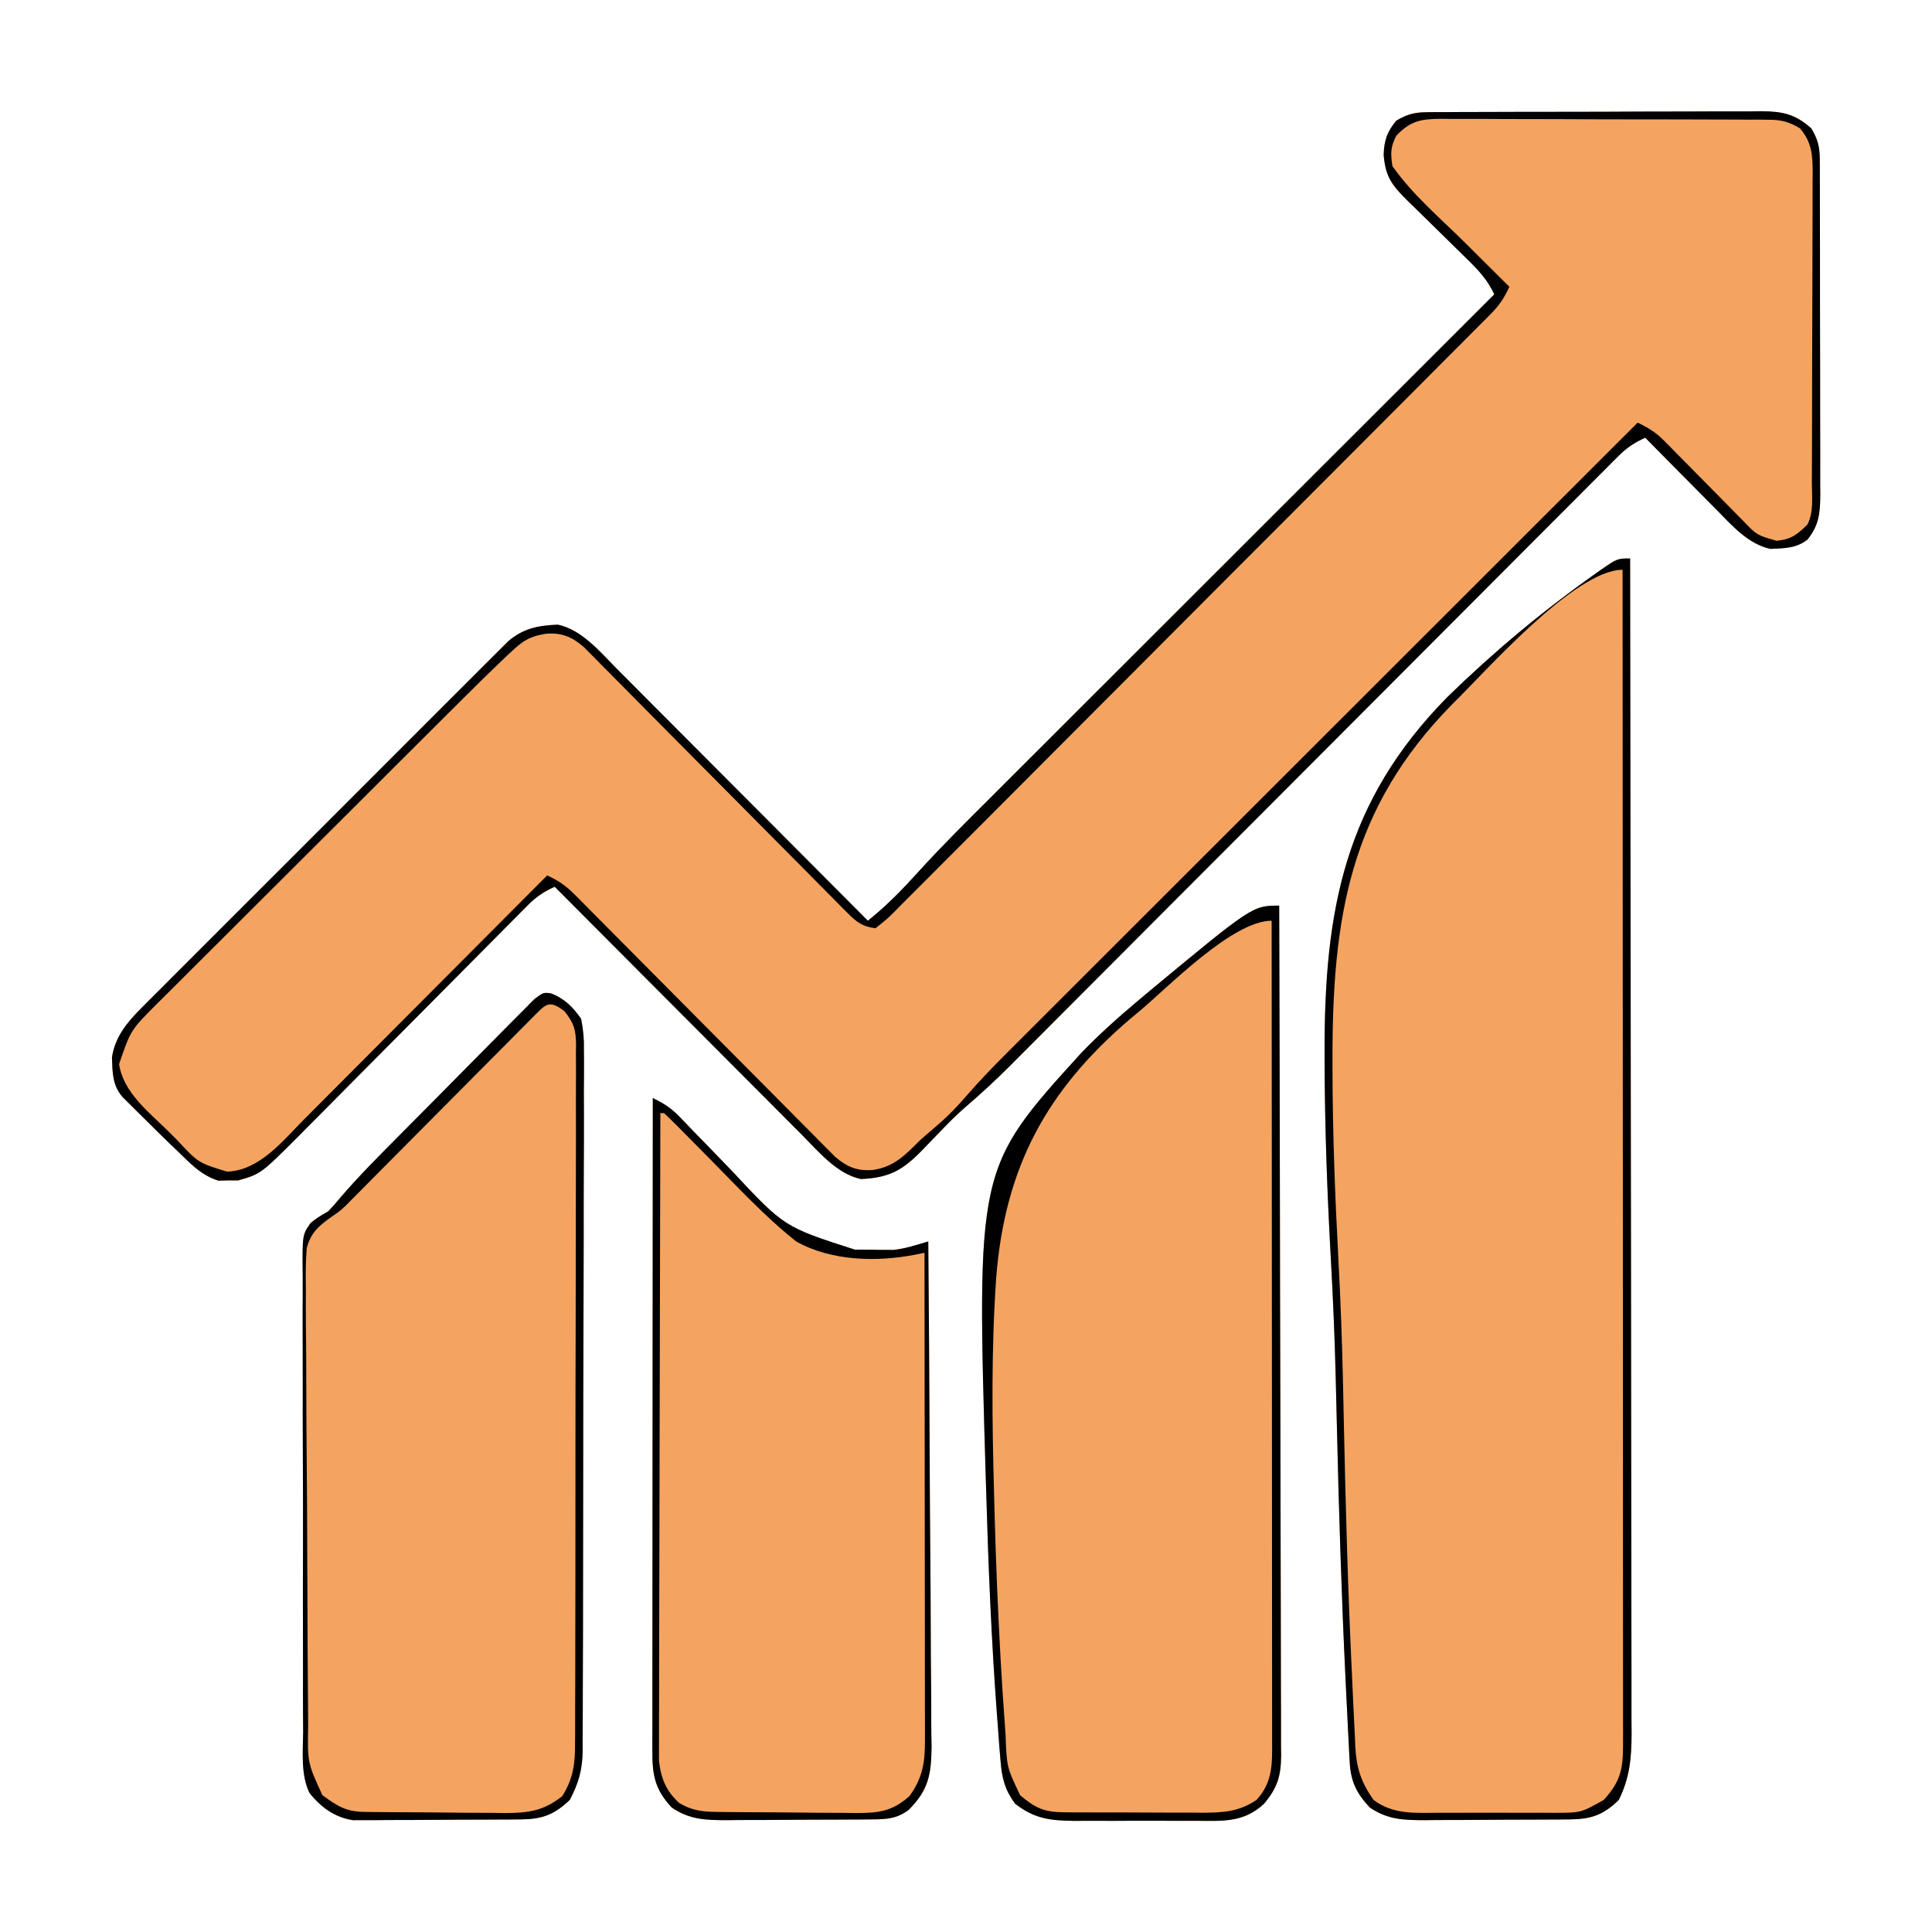 <?xml version="1.0" encoding="UTF-8"?>
<svg version="1.1" xmlns="http://www.w3.org/2000/svg" width="512" height="512">
<path d="M0 0 C0.838 -0.009 1.676 -0.017 2.54 -0.026 C3.907 -0.024 3.907 -0.024 5.302 -0.023 C6.751 -0.033 6.751 -0.033 8.23 -0.043 C11.426 -0.062 14.622 -0.066 17.818 -0.069 C20.04 -0.075 22.262 -0.082 24.483 -0.089 C29.142 -0.101 33.801 -0.104 38.46 -0.103 C44.427 -0.103 50.395 -0.13 56.362 -0.165 C60.952 -0.187 65.542 -0.191 70.131 -0.19 C72.331 -0.192 74.531 -0.201 76.731 -0.217 C79.81 -0.236 82.887 -0.23 85.966 -0.218 C87.326 -0.235 87.326 -0.235 88.715 -0.252 C94.194 -0.198 97.492 0.494 101.763 4.267 C103.489 7.102 104.014 9.212 104.024 12.511 C104.031 13.351 104.038 14.191 104.045 15.056 C104.043 15.969 104.04 16.881 104.038 17.822 C104.045 19.274 104.045 19.274 104.053 20.755 C104.067 23.956 104.066 27.156 104.064 30.357 C104.068 32.582 104.072 34.806 104.077 37.03 C104.084 41.693 104.084 46.356 104.079 51.019 C104.073 56.996 104.09 62.972 104.113 68.949 C104.128 73.543 104.129 78.137 104.125 82.731 C104.126 84.934 104.131 87.138 104.141 89.341 C104.154 92.422 104.147 95.503 104.135 98.584 C104.143 99.494 104.151 100.405 104.158 101.344 C104.118 106.146 103.887 109.365 100.763 113.267 C97.794 115.577 94.647 115.564 90.958 115.728 C85.117 114.502 80.75 109.531 76.708 105.408 C76.162 104.859 75.615 104.31 75.052 103.744 C73.326 102.006 71.607 100.262 69.888 98.517 C68.711 97.331 67.534 96.145 66.357 94.959 C63.487 92.067 60.623 89.169 57.763 86.267 C54.908 87.565 52.85 88.932 50.638 91.149 C50.043 91.741 49.448 92.333 48.835 92.942 C48.19 93.593 47.546 94.244 46.882 94.915 C45.844 95.951 45.844 95.951 44.785 97.009 C42.462 99.331 40.146 101.66 37.83 103.989 C36.168 105.653 34.506 107.317 32.843 108.98 C29.259 112.567 25.679 116.156 22.101 119.748 C16.92 124.95 11.733 130.146 6.545 135.34 C-1.884 143.778 -10.309 152.22 -18.731 160.666 C-19.487 161.424 -19.487 161.424 -20.259 162.197 C-20.763 162.703 -21.268 163.209 -21.788 163.731 C-28.931 170.894 -36.076 178.056 -43.221 185.217 C-43.724 185.721 -44.226 186.224 -44.743 186.743 C-53.131 195.148 -61.521 203.552 -69.911 211.955 C-75.542 217.593 -81.169 223.235 -86.794 228.879 C-90.3 232.395 -93.809 235.91 -97.317 239.424 C-98.94 241.05 -100.562 242.678 -102.183 244.306 C-104.403 246.535 -106.625 248.76 -108.848 250.985 C-109.483 251.625 -110.119 252.265 -110.774 252.924 C-114.562 256.707 -118.472 260.292 -122.531 263.783 C-124.493 265.49 -126.325 267.285 -128.124 269.162 C-128.752 269.807 -129.381 270.452 -130.028 271.117 C-131.308 272.442 -132.584 273.77 -133.856 275.101 C-139.014 280.377 -142.521 282.387 -150.077 282.728 C-156.431 281.373 -161.235 275.544 -165.619 271.112 C-166.332 270.4 -167.045 269.687 -167.78 268.953 C-170.122 266.609 -172.457 264.259 -174.792 261.908 C-176.419 260.277 -178.047 258.646 -179.676 257.015 C-183.951 252.732 -188.221 248.443 -192.489 244.153 C-196.849 239.772 -201.215 235.397 -205.581 231.021 C-214.138 222.442 -222.69 213.857 -231.237 205.267 C-234.059 206.552 -236.104 207.888 -238.284 210.087 C-238.858 210.662 -239.433 211.236 -240.025 211.828 C-240.643 212.457 -241.261 213.086 -241.898 213.733 C-242.559 214.397 -243.22 215.061 -243.9 215.744 C-245.334 217.185 -246.765 218.629 -248.194 220.074 C-250.46 222.366 -252.732 224.651 -255.007 226.935 C-260.656 232.612 -266.296 238.299 -271.935 243.986 C-276.697 248.787 -281.462 253.584 -286.233 258.375 C-288.464 260.619 -290.689 262.869 -292.913 265.119 C-294.295 266.508 -295.676 267.896 -297.058 269.284 C-297.668 269.905 -298.279 270.525 -298.907 271.164 C-309.114 281.373 -309.114 281.373 -315.143 283.099 C-315.999 283.093 -316.855 283.087 -317.737 283.08 C-318.593 283.107 -319.449 283.134 -320.331 283.162 C-324.935 281.745 -327.821 278.569 -331.237 275.267 C-331.937 274.599 -332.638 273.93 -333.36 273.241 C-335.486 271.187 -337.583 269.107 -339.675 267.017 C-340.393 266.311 -341.112 265.605 -341.852 264.877 C-342.535 264.196 -343.217 263.516 -343.921 262.814 C-344.842 261.899 -344.842 261.899 -345.782 260.966 C-348.494 257.801 -348.405 254.519 -348.565 250.498 C-347.781 245.169 -344.664 241.319 -340.962 237.611 C-339.654 236.29 -339.654 236.29 -338.319 234.943 C-337.356 233.986 -336.393 233.028 -335.429 232.071 C-334.411 231.049 -333.394 230.027 -332.378 229.004 C-329.625 226.237 -326.862 223.48 -324.097 220.724 C-321.201 217.836 -318.313 214.941 -315.424 212.047 C-310.572 207.189 -305.714 202.338 -300.852 197.491 C-295.233 191.889 -289.626 186.276 -284.024 180.658 C-279.21 175.83 -274.39 171.008 -269.565 166.191 C-266.685 163.316 -263.807 160.438 -260.934 157.556 C-258.234 154.847 -255.527 152.146 -252.813 149.45 C-251.82 148.46 -250.828 147.467 -249.84 146.472 C-248.489 145.113 -247.128 143.764 -245.766 142.416 C-245.008 141.659 -244.25 140.901 -243.468 140.121 C-239.376 136.721 -235.66 136.044 -230.397 135.806 C-224.005 137.171 -219.173 143.058 -214.763 147.514 C-214.04 148.237 -213.318 148.959 -212.573 149.703 C-210.198 152.079 -207.831 154.462 -205.464 156.846 C-203.814 158.499 -202.163 160.153 -200.512 161.806 C-196.177 166.148 -191.849 170.496 -187.521 174.846 C-183.101 179.287 -178.675 183.722 -174.249 188.158 C-165.573 196.856 -156.903 205.56 -148.237 214.267 C-143.286 210.306 -139.066 205.974 -134.821 201.268 C-128.583 194.387 -121.977 187.876 -115.402 181.319 C-113.942 179.86 -112.483 178.4 -111.023 176.94 C-107.096 173.013 -103.167 169.089 -99.236 165.165 C-95.116 161.051 -90.998 156.934 -86.88 152.817 C-79.098 145.038 -71.314 137.262 -63.528 129.487 C-54.658 120.628 -45.791 111.766 -36.923 102.903 C-18.698 84.688 -0.469 66.477 17.763 48.267 C15.922 44.273 13.296 41.578 10.169 38.549 C9.348 37.739 9.348 37.739 8.511 36.913 C6.766 35.193 5.015 33.479 3.263 31.767 C0.955 29.513 -1.346 27.252 -3.643 24.986 C-4.174 24.473 -4.704 23.959 -5.25 23.43 C-9.344 19.391 -11.094 17.072 -11.55 11.33 C-11.444 7.57 -10.678 5.231 -8.237 2.267 C-5.405 0.554 -3.291 0.015 0 0 Z " fill="#F4A460" transform="translate(378.237,29.733)"/>
<path d="M0 0 C0.069 40.757 0.122 81.515 0.153 122.272 C0.157 127.084 0.161 131.895 0.165 136.707 C0.166 137.664 0.166 138.622 0.167 139.609 C0.18 155.12 0.204 170.631 0.231 186.142 C0.26 202.057 0.276 217.973 0.282 233.888 C0.286 243.709 0.299 253.529 0.324 263.35 C0.34 270.084 0.344 276.818 0.341 283.552 C0.339 287.438 0.342 291.323 0.358 295.209 C0.375 299.423 0.369 303.637 0.361 307.852 C0.37 309.077 0.378 310.303 0.387 311.566 C0.353 318.09 -0.11 323.107 -3 329 C-7.114 333.011 -10.375 334.118 -16.019 334.161 C-17.04 334.171 -18.062 334.18 -19.114 334.19 C-20.769 334.197 -20.769 334.197 -22.457 334.203 C-23.593 334.209 -24.728 334.215 -25.899 334.22 C-28.304 334.23 -30.709 334.236 -33.114 334.24 C-36.788 334.25 -40.461 334.281 -44.135 334.312 C-46.471 334.319 -48.808 334.324 -51.145 334.328 C-52.242 334.34 -53.339 334.353 -54.469 334.366 C-60.048 334.349 -64.23 334.246 -69 331 C-72.57 327.14 -74.048 324.105 -74.321 318.894 C-74.367 318.054 -74.413 317.214 -74.46 316.348 C-74.506 315.425 -74.551 314.501 -74.598 313.55 C-74.649 312.569 -74.7 311.587 -74.752 310.576 C-74.921 307.269 -75.081 303.961 -75.24 300.653 C-75.297 299.496 -75.354 298.339 -75.412 297.146 C-76.495 274.794 -77.188 252.436 -77.709 230.065 C-77.795 226.379 -77.885 222.693 -77.976 219.008 C-77.994 218.274 -78.012 217.541 -78.03 216.786 C-78.29 206.519 -78.72 196.272 -79.291 186.018 C-80.275 168.332 -80.929 150.668 -80.969 132.953 C-80.971 132.266 -80.973 131.579 -80.975 130.871 C-81.042 93.194 -75.71 64.44 -48.426 36.715 C-36.4 24.981 -23.49 14.172 -9.787 4.451 C-9.141 3.991 -8.495 3.531 -7.829 3.058 C-3.378 0 -3.378 0 0 0 Z " fill="#F4A460" transform="translate(432,148)"/>
<path d="M0 0 C0.091 29.453 0.162 58.907 0.204 88.36 C0.209 91.837 0.214 95.314 0.22 98.792 C0.221 99.484 0.222 100.176 0.223 100.889 C0.24 112.098 0.272 123.307 0.309 134.516 C0.346 146.017 0.368 157.518 0.376 169.02 C0.382 175.48 0.394 181.94 0.423 188.4 C0.45 194.479 0.458 200.557 0.452 206.636 C0.454 208.869 0.462 211.101 0.477 213.334 C0.497 216.38 0.492 219.425 0.481 222.471 C0.493 223.356 0.504 224.241 0.516 225.153 C0.463 230.598 -0.392 233.672 -4 238 C-9.39 243.041 -14.949 242.582 -21.934 242.531 C-23.085 242.535 -24.236 242.539 -25.422 242.543 C-27.852 242.546 -30.282 242.538 -32.712 242.521 C-36.421 242.5 -40.129 242.521 -43.838 242.547 C-46.203 242.544 -48.568 242.539 -50.934 242.531 C-52.038 242.539 -53.142 242.547 -54.28 242.556 C-60.712 242.478 -64.856 241.997 -70 238 C-72.719 234.248 -73.465 231.314 -73.839 226.726 C-73.945 225.459 -74.052 224.192 -74.163 222.886 C-74.265 221.487 -74.367 220.087 -74.467 218.688 C-74.581 217.205 -74.695 215.723 -74.809 214.24 C-76.251 194.893 -77.061 175.515 -77.625 156.125 C-77.653 155.196 -77.682 154.267 -77.711 153.31 C-80.227 69.604 -80.227 69.604 -52.553 39.147 C-47.839 34.24 -42.834 29.748 -37.625 25.375 C-36.78 24.664 -35.936 23.954 -35.065 23.221 C-7.079 0 -7.079 0 0 0 Z " fill="#F4A460" transform="translate(339,240)"/>
<path d="M0 0 C3.589 1.34 5.899 3.635 8.054 6.767 C8.643 9.796 8.858 12.019 8.796 15.034 C8.807 16.259 8.807 16.259 8.818 17.51 C8.835 20.239 8.809 22.967 8.783 25.696 C8.786 27.656 8.792 29.616 8.8 31.576 C8.815 36.895 8.792 42.212 8.762 47.531 C8.735 53.098 8.741 58.665 8.742 64.233 C8.739 73.583 8.713 82.934 8.672 92.284 C8.625 103.091 8.609 113.897 8.611 124.703 C8.613 136.212 8.592 147.72 8.565 159.229 C8.558 162.543 8.556 165.857 8.555 169.171 C8.552 174.382 8.534 179.593 8.504 184.805 C8.495 186.716 8.491 188.627 8.493 190.538 C8.494 193.15 8.477 195.761 8.456 198.373 C8.46 199.126 8.465 199.88 8.47 200.657 C8.399 205.818 7.405 209.266 5.054 213.767 C0.878 217.735 -2.308 218.885 -7.98 218.928 C-9.005 218.938 -10.03 218.947 -11.085 218.957 C-12.192 218.961 -13.298 218.966 -14.438 218.97 C-15.576 218.976 -16.714 218.981 -17.886 218.987 C-20.296 218.997 -22.705 219.003 -25.114 219.007 C-28.799 219.017 -32.483 219.048 -36.168 219.079 C-38.508 219.086 -40.848 219.091 -43.188 219.095 C-44.29 219.107 -45.392 219.12 -46.528 219.132 C-47.559 219.129 -48.59 219.126 -49.652 219.123 C-50.556 219.127 -51.459 219.131 -52.39 219.134 C-57.168 218.447 -61.004 215.656 -63.964 211.861 C-66.295 206.887 -65.645 201.057 -65.608 195.671 C-65.617 194.23 -65.627 192.789 -65.64 191.348 C-65.667 187.445 -65.662 183.543 -65.65 179.64 C-65.643 176.379 -65.651 173.118 -65.66 169.858 C-65.68 162.166 -65.674 154.475 -65.652 146.784 C-65.63 138.851 -65.648 130.92 -65.685 122.987 C-65.717 116.172 -65.725 109.357 -65.713 102.541 C-65.707 98.473 -65.709 94.404 -65.733 90.336 C-65.754 86.511 -65.746 82.688 -65.716 78.864 C-65.709 77.461 -65.713 76.059 -65.728 74.656 C-65.831 64.047 -65.831 64.047 -63.67 60.924 C-62.095 59.618 -62.095 59.618 -58.946 57.767 C-57.857 56.607 -56.799 55.417 -55.788 54.189 C-50.955 48.533 -45.698 43.295 -40.465 38.013 C-39.925 37.467 -39.385 36.922 -38.828 36.36 C-35.98 33.485 -33.129 30.615 -30.275 27.746 C-27.918 25.376 -25.568 22.998 -23.225 20.614 C-20.382 17.722 -17.526 14.841 -14.662 11.97 C-13.575 10.876 -12.492 9.778 -11.414 8.676 C-9.914 7.144 -8.398 5.629 -6.878 4.116 C-6.02 3.25 -5.162 2.384 -4.278 1.491 C-1.946 -0.233 -1.946 -0.233 0 0 Z " fill="#F4A460" transform="translate(145.946,263.233)"/>
<path d="M0 0 C2.875 1.382 4.897 2.667 7.109 4.978 C7.691 5.579 8.273 6.18 8.872 6.799 C9.492 7.448 10.111 8.097 10.75 8.766 C12.094 10.145 13.44 11.524 14.785 12.902 C16.887 15.066 18.984 17.233 21.07 19.413 C34.835 34.153 34.835 34.153 53.547 40.168 C54.948 40.18 56.349 40.186 57.75 40.188 C58.786 40.206 58.786 40.206 59.844 40.225 C60.872 40.228 60.872 40.228 61.922 40.23 C62.536 40.235 63.151 40.239 63.784 40.243 C66.97 39.894 69.931 38.899 73 38 C73.164 56.637 73.287 75.274 73.363 93.911 C73.399 102.565 73.448 111.219 73.528 119.873 C73.598 127.418 73.643 134.962 73.659 142.507 C73.668 146.5 73.689 150.493 73.74 154.486 C73.788 158.249 73.802 162.01 73.792 165.773 C73.795 167.804 73.832 169.835 73.871 171.866 C73.813 179.175 73.073 183.41 67.796 188.649 C64.631 191.03 61.804 191.132 57.981 191.161 C56.96 191.171 55.938 191.18 54.886 191.19 C53.231 191.197 53.231 191.197 51.543 191.203 C50.407 191.209 49.272 191.215 48.101 191.22 C45.696 191.23 43.291 191.236 40.886 191.24 C37.212 191.25 33.539 191.281 29.865 191.312 C27.529 191.319 25.192 191.324 22.855 191.328 C21.758 191.34 20.661 191.353 19.531 191.366 C13.952 191.349 9.77 191.246 5 188 C0.453 183.084 -0.148 179.282 -0.12 172.806 C-0.121 172.068 -0.122 171.331 -0.123 170.571 C-0.124 168.092 -0.119 165.614 -0.114 163.136 C-0.113 161.362 -0.113 159.588 -0.114 157.815 C-0.114 152.993 -0.108 148.171 -0.101 143.349 C-0.095 138.312 -0.095 133.275 -0.093 128.238 C-0.09 118.697 -0.082 109.156 -0.072 99.615 C-0.061 88.754 -0.055 77.893 -0.05 67.033 C-0.04 44.688 -0.022 22.344 0 0 Z " fill="#F4A460" transform="translate(173,291)"/>
<path d="M0 0 C0.838 -0.009 1.676 -0.017 2.54 -0.026 C3.907 -0.024 3.907 -0.024 5.302 -0.023 C6.751 -0.033 6.751 -0.033 8.23 -0.043 C11.426 -0.062 14.622 -0.066 17.818 -0.069 C20.04 -0.075 22.262 -0.082 24.483 -0.089 C29.142 -0.101 33.801 -0.104 38.46 -0.103 C44.427 -0.103 50.395 -0.13 56.362 -0.165 C60.952 -0.187 65.542 -0.191 70.131 -0.19 C72.331 -0.192 74.531 -0.201 76.731 -0.217 C79.81 -0.236 82.887 -0.23 85.966 -0.218 C87.326 -0.235 87.326 -0.235 88.715 -0.252 C94.194 -0.198 97.492 0.494 101.763 4.267 C103.489 7.102 104.014 9.212 104.024 12.511 C104.031 13.351 104.038 14.191 104.045 15.056 C104.043 15.969 104.04 16.881 104.038 17.822 C104.045 19.274 104.045 19.274 104.053 20.755 C104.067 23.956 104.066 27.156 104.064 30.357 C104.068 32.582 104.072 34.806 104.077 37.03 C104.084 41.693 104.084 46.356 104.079 51.019 C104.073 56.996 104.09 62.972 104.113 68.949 C104.128 73.543 104.129 78.137 104.125 82.731 C104.126 84.934 104.131 87.138 104.141 89.341 C104.154 92.422 104.147 95.503 104.135 98.584 C104.143 99.494 104.151 100.405 104.158 101.344 C104.118 106.146 103.887 109.365 100.763 113.267 C97.794 115.577 94.647 115.564 90.958 115.728 C85.117 114.502 80.75 109.531 76.708 105.408 C76.162 104.859 75.615 104.31 75.052 103.744 C73.326 102.006 71.607 100.262 69.888 98.517 C68.711 97.331 67.534 96.145 66.357 94.959 C63.487 92.067 60.623 89.169 57.763 86.267 C54.908 87.565 52.85 88.932 50.638 91.149 C50.043 91.741 49.448 92.333 48.835 92.942 C48.19 93.593 47.546 94.244 46.882 94.915 C45.844 95.951 45.844 95.951 44.785 97.009 C42.462 99.331 40.146 101.66 37.83 103.989 C36.168 105.653 34.506 107.317 32.843 108.98 C29.259 112.567 25.679 116.156 22.101 119.748 C16.92 124.95 11.733 130.146 6.545 135.34 C-1.884 143.778 -10.309 152.22 -18.731 160.666 C-19.487 161.424 -19.487 161.424 -20.259 162.197 C-20.763 162.703 -21.268 163.209 -21.788 163.731 C-28.931 170.894 -36.076 178.056 -43.221 185.217 C-43.724 185.721 -44.226 186.224 -44.743 186.743 C-53.131 195.148 -61.521 203.552 -69.911 211.955 C-75.542 217.593 -81.169 223.235 -86.794 228.879 C-90.3 232.395 -93.809 235.91 -97.317 239.424 C-98.94 241.05 -100.562 242.678 -102.183 244.306 C-104.403 246.535 -106.625 248.76 -108.848 250.985 C-109.483 251.625 -110.119 252.265 -110.774 252.924 C-114.562 256.707 -118.472 260.292 -122.531 263.783 C-124.493 265.49 -126.325 267.285 -128.124 269.162 C-128.752 269.807 -129.381 270.452 -130.028 271.117 C-131.308 272.442 -132.584 273.77 -133.856 275.101 C-139.014 280.377 -142.521 282.387 -150.077 282.728 C-156.431 281.373 -161.235 275.544 -165.619 271.112 C-166.332 270.4 -167.045 269.687 -167.78 268.953 C-170.122 266.609 -172.457 264.259 -174.792 261.908 C-176.419 260.277 -178.047 258.646 -179.676 257.015 C-183.951 252.732 -188.221 248.443 -192.489 244.153 C-196.849 239.772 -201.215 235.397 -205.581 231.021 C-214.138 222.442 -222.69 213.857 -231.237 205.267 C-234.059 206.552 -236.104 207.888 -238.284 210.087 C-238.858 210.662 -239.433 211.236 -240.025 211.828 C-240.643 212.457 -241.261 213.086 -241.898 213.733 C-242.559 214.397 -243.22 215.061 -243.9 215.744 C-245.334 217.185 -246.765 218.629 -248.194 220.074 C-250.46 222.366 -252.732 224.651 -255.007 226.935 C-260.656 232.612 -266.296 238.299 -271.935 243.986 C-276.697 248.787 -281.462 253.584 -286.233 258.375 C-288.464 260.619 -290.689 262.869 -292.913 265.119 C-294.295 266.508 -295.676 267.896 -297.058 269.284 C-297.668 269.905 -298.279 270.525 -298.907 271.164 C-309.114 281.373 -309.114 281.373 -315.143 283.099 C-315.999 283.093 -316.855 283.087 -317.737 283.08 C-318.593 283.107 -319.449 283.134 -320.331 283.162 C-324.935 281.745 -327.821 278.569 -331.237 275.267 C-331.937 274.599 -332.638 273.93 -333.36 273.241 C-335.486 271.187 -337.583 269.107 -339.675 267.017 C-340.393 266.311 -341.112 265.605 -341.852 264.877 C-342.535 264.196 -343.217 263.516 -343.921 262.814 C-344.842 261.899 -344.842 261.899 -345.782 260.966 C-348.494 257.801 -348.405 254.519 -348.565 250.498 C-347.781 245.169 -344.664 241.319 -340.962 237.611 C-339.654 236.29 -339.654 236.29 -338.319 234.943 C-337.356 233.986 -336.393 233.028 -335.429 232.071 C-334.411 231.049 -333.394 230.027 -332.378 229.004 C-329.625 226.237 -326.862 223.48 -324.097 220.724 C-321.201 217.836 -318.313 214.941 -315.424 212.047 C-310.572 207.189 -305.714 202.338 -300.852 197.491 C-295.233 191.889 -289.626 186.276 -284.024 180.658 C-279.21 175.83 -274.39 171.008 -269.565 166.191 C-266.685 163.316 -263.807 160.438 -260.934 157.556 C-258.234 154.847 -255.527 152.146 -252.813 149.45 C-251.82 148.46 -250.828 147.467 -249.84 146.472 C-248.489 145.113 -247.128 143.764 -245.766 142.416 C-245.008 141.659 -244.25 140.901 -243.468 140.121 C-239.376 136.721 -235.66 136.044 -230.397 135.806 C-224.005 137.171 -219.173 143.058 -214.763 147.514 C-214.04 148.237 -213.318 148.959 -212.573 149.703 C-210.198 152.079 -207.831 154.462 -205.464 156.846 C-203.814 158.499 -202.163 160.153 -200.512 161.806 C-196.177 166.148 -191.849 170.496 -187.521 174.846 C-183.101 179.287 -178.675 183.722 -174.249 188.158 C-165.573 196.856 -156.903 205.56 -148.237 214.267 C-143.286 210.306 -139.066 205.974 -134.821 201.268 C-128.583 194.387 -121.977 187.876 -115.402 181.319 C-113.942 179.86 -112.483 178.4 -111.023 176.94 C-107.096 173.013 -103.167 169.089 -99.236 165.165 C-95.116 161.051 -90.998 156.934 -86.88 152.817 C-79.098 145.038 -71.314 137.262 -63.528 129.487 C-54.658 120.628 -45.791 111.766 -36.923 102.903 C-18.698 84.688 -0.469 66.477 17.763 48.267 C15.922 44.273 13.296 41.578 10.169 38.549 C9.348 37.739 9.348 37.739 8.511 36.913 C6.766 35.193 5.015 33.479 3.263 31.767 C0.955 29.513 -1.346 27.252 -3.643 24.986 C-4.174 24.473 -4.704 23.959 -5.25 23.43 C-9.344 19.391 -11.094 17.072 -11.55 11.33 C-11.444 7.57 -10.678 5.231 -8.237 2.267 C-5.405 0.554 -3.291 0.015 0 0 Z M-8.237 6.267 C-9.746 9.285 -9.737 10.891 -9.237 14.267 C-3.95 21.856 3.648 28.266 10.2 34.767 C11.325 35.887 12.449 37.007 13.574 38.127 C16.301 40.843 19.031 43.556 21.763 46.267 C20.475 49.095 19.125 51.157 16.936 53.355 C16.066 54.235 16.066 54.235 15.179 55.133 C14.541 55.768 13.904 56.403 13.247 57.057 C12.232 58.08 12.232 58.08 11.197 59.124 C8.923 61.413 6.642 63.694 4.361 65.976 C2.731 67.613 1.102 69.251 -0.527 70.889 C-4.956 75.34 -9.391 79.784 -13.828 84.226 C-16.598 86.999 -19.366 89.773 -22.133 92.548 C-29.794 100.228 -37.456 107.907 -45.125 115.579 C-45.616 116.07 -46.106 116.56 -46.612 117.066 C-47.606 118.061 -48.601 119.056 -49.595 120.05 C-50.089 120.544 -50.582 121.038 -51.091 121.547 C-51.585 122.041 -52.08 122.536 -52.589 123.045 C-60.608 131.068 -68.615 139.102 -76.616 147.141 C-84.829 155.392 -93.051 163.633 -101.283 171.865 C-105.905 176.488 -110.524 181.116 -115.133 185.753 C-119.464 190.11 -123.806 194.455 -128.159 198.791 C-129.758 200.388 -131.353 201.99 -132.943 203.596 C-135.106 205.78 -137.285 207.948 -139.467 210.113 C-140.417 211.082 -140.417 211.082 -141.385 212.07 C-143.158 213.809 -143.158 213.809 -146.237 216.267 C-149.587 215.841 -151.188 214.687 -153.538 212.313 C-154.485 211.369 -154.485 211.369 -155.45 210.406 C-156.131 209.711 -156.811 209.016 -157.512 208.301 C-158.601 207.208 -158.601 207.208 -159.711 206.093 C-162.112 203.68 -164.503 201.257 -166.893 198.834 C-168.559 197.158 -170.225 195.482 -171.892 193.808 C-176.283 189.394 -180.666 184.973 -185.046 180.548 C-192.056 173.468 -199.073 166.395 -206.1 159.332 C-208.555 156.86 -211.003 154.382 -213.452 151.903 C-214.955 150.39 -216.458 148.876 -217.962 147.363 C-218.642 146.671 -219.323 145.978 -220.024 145.265 C-220.655 144.632 -221.286 144 -221.936 143.348 C-222.48 142.799 -223.024 142.249 -223.585 141.682 C-226.71 139.006 -229.383 137.902 -233.487 138.205 C-237.179 138.781 -239.178 139.711 -241.924 142.234 C-242.616 142.868 -243.308 143.502 -244.022 144.156 C-248.066 148.011 -252.048 151.923 -256.002 155.871 C-256.954 156.818 -257.906 157.765 -258.858 158.712 C-261.42 161.261 -263.979 163.813 -266.537 166.367 C-268.138 167.965 -269.739 169.562 -271.341 171.16 C-276.362 176.167 -281.38 181.176 -286.396 186.188 C-292.171 191.958 -297.952 197.721 -303.739 203.479 C-308.226 207.945 -312.707 212.416 -317.184 216.891 C-319.852 219.559 -322.523 222.224 -325.2 224.883 C-327.715 227.381 -330.222 229.886 -332.723 232.396 C-334.076 233.75 -335.436 235.097 -336.797 236.443 C-343.615 243.281 -343.615 243.281 -346.675 252.267 C-345.584 259.744 -338.805 264.97 -333.675 270.017 C-332.907 270.784 -332.139 271.551 -331.348 272.342 C-325.688 278.438 -325.688 278.438 -318.05 280.767 C-309.501 280.459 -303.402 272.723 -297.719 266.977 C-297.016 266.274 -296.313 265.571 -295.588 264.846 C-293.289 262.546 -290.997 260.239 -288.706 257.931 C-287.103 256.325 -285.501 254.72 -283.897 253.114 C-279.698 248.907 -275.504 244.694 -271.311 240.479 C-267.025 236.172 -262.732 231.87 -258.44 227.568 C-250.034 219.14 -241.633 210.706 -233.237 202.267 C-230.302 203.591 -228.237 205.022 -225.974 207.304 C-225.04 208.238 -225.04 208.238 -224.088 209.19 C-223.416 209.872 -222.745 210.553 -222.053 211.256 C-221.338 211.975 -220.622 212.693 -219.884 213.434 C-218.331 214.995 -216.78 216.557 -215.232 218.122 C-212.782 220.598 -210.326 223.067 -207.868 225.534 C-201.766 231.663 -195.674 237.803 -189.582 243.943 C-184.433 249.131 -179.281 254.315 -174.122 259.494 C-171.701 261.929 -169.285 264.369 -166.87 266.81 C-165.387 268.3 -163.904 269.79 -162.421 271.279 C-161.749 271.961 -161.078 272.642 -160.386 273.345 C-159.764 273.967 -159.142 274.59 -158.5 275.231 C-157.964 275.772 -157.427 276.314 -156.874 276.871 C-153.753 279.534 -151.079 280.632 -146.987 280.33 C-141.209 279.518 -138.24 276.247 -134.237 272.267 C-132.721 270.949 -131.201 269.636 -129.675 268.33 C-126.882 265.928 -124.446 263.389 -122.054 260.598 C-118.455 256.465 -114.672 252.565 -110.79 248.7 C-110.073 247.982 -109.356 247.265 -108.618 246.526 C-106.238 244.144 -103.854 241.765 -101.47 239.387 C-99.754 237.671 -98.039 235.956 -96.324 234.24 C-92.642 230.558 -88.958 226.877 -85.273 223.197 C-79.945 217.878 -74.62 212.555 -69.295 207.232 C-60.655 198.594 -52.012 189.958 -43.368 181.323 C-34.975 172.94 -26.584 164.555 -18.193 156.169 C-17.675 155.651 -17.158 155.134 -16.624 154.6 C-14.026 152.003 -11.427 149.406 -8.829 146.809 C12.698 125.292 34.23 103.779 55.763 82.267 C58.541 83.608 60.586 84.846 62.756 87.049 C63.309 87.606 63.863 88.163 64.434 88.737 C65.019 89.336 65.605 89.935 66.208 90.553 C67.125 91.477 67.125 91.477 68.06 92.42 C70.008 94.385 71.948 96.357 73.888 98.33 C75.836 100.305 77.785 102.279 79.737 104.25 C80.951 105.476 82.162 106.705 83.37 107.936 C87.299 112.071 87.299 112.071 92.575 113.58 C96.494 113.196 97.976 111.975 100.763 109.267 C102.478 105.838 101.919 101.898 101.924 98.124 C101.929 97.176 101.934 96.227 101.939 95.251 C101.954 92.104 101.961 88.957 101.966 85.81 C101.972 83.628 101.978 81.446 101.983 79.263 C101.994 74.683 102 70.102 102.003 65.521 C102.009 59.65 102.033 53.779 102.061 47.907 C102.08 43.397 102.085 38.888 102.087 34.378 C102.09 32.213 102.098 30.049 102.111 27.884 C102.128 24.856 102.126 21.828 102.119 18.799 C102.129 17.904 102.138 17.009 102.147 16.087 C102.116 11.363 101.961 8.023 98.763 4.267 C95.951 2.578 93.859 2.015 90.595 2 C89.772 1.991 88.949 1.983 88.102 1.974 C86.76 1.976 86.76 1.976 85.392 1.977 C83.97 1.967 83.97 1.967 82.518 1.957 C79.382 1.938 76.247 1.934 73.111 1.931 C70.931 1.925 68.752 1.918 66.572 1.911 C62.003 1.899 57.435 1.896 52.866 1.897 C47.01 1.897 41.155 1.87 35.299 1.835 C30.798 1.813 26.297 1.809 21.795 1.81 C19.636 1.808 17.477 1.799 15.319 1.783 C12.3 1.764 9.282 1.77 6.263 1.782 C4.925 1.765 4.925 1.765 3.56 1.748 C-1.635 1.8 -4.5 2.291 -8.237 6.267 Z " fill="#000000" transform="translate(378.237,29.733)"/>
<path d="M0 0 C0.069 40.757 0.122 81.515 0.153 122.272 C0.157 127.084 0.161 131.895 0.165 136.707 C0.166 137.664 0.166 138.622 0.167 139.609 C0.18 155.12 0.204 170.631 0.231 186.142 C0.26 202.057 0.276 217.973 0.282 233.888 C0.286 243.709 0.299 253.529 0.324 263.35 C0.34 270.084 0.344 276.818 0.341 283.552 C0.339 287.438 0.342 291.323 0.358 295.209 C0.375 299.423 0.369 303.637 0.361 307.852 C0.37 309.077 0.378 310.303 0.387 311.566 C0.353 318.09 -0.11 323.107 -3 329 C-7.114 333.011 -10.375 334.118 -16.019 334.161 C-17.04 334.171 -18.062 334.18 -19.114 334.19 C-20.769 334.197 -20.769 334.197 -22.457 334.203 C-23.593 334.209 -24.728 334.215 -25.899 334.22 C-28.304 334.23 -30.709 334.236 -33.114 334.24 C-36.788 334.25 -40.461 334.281 -44.135 334.312 C-46.471 334.319 -48.808 334.324 -51.145 334.328 C-52.242 334.34 -53.339 334.353 -54.469 334.366 C-60.048 334.349 -64.23 334.246 -69 331 C-72.57 327.14 -74.048 324.105 -74.321 318.894 C-74.367 318.054 -74.413 317.214 -74.46 316.348 C-74.506 315.425 -74.551 314.501 -74.598 313.55 C-74.649 312.569 -74.7 311.587 -74.752 310.576 C-74.921 307.269 -75.081 303.961 -75.24 300.653 C-75.297 299.496 -75.354 298.339 -75.412 297.146 C-76.495 274.794 -77.188 252.436 -77.709 230.065 C-77.795 226.379 -77.885 222.693 -77.976 219.008 C-77.994 218.274 -78.012 217.541 -78.03 216.786 C-78.29 206.519 -78.72 196.272 -79.291 186.018 C-80.275 168.332 -80.929 150.668 -80.969 132.953 C-80.971 132.266 -80.973 131.579 -80.975 130.871 C-81.042 93.194 -75.71 64.44 -48.426 36.715 C-36.4 24.981 -23.49 14.172 -9.787 4.451 C-9.141 3.991 -8.495 3.531 -7.829 3.058 C-3.378 0 -3.378 0 0 0 Z M-47.039 38.526 C-74.477 66.347 -78.944 95.417 -78.879 133.18 C-78.878 133.86 -78.878 134.54 -78.877 135.24 C-78.847 152.107 -78.21 168.934 -77.311 185.775 C-76.729 196.665 -76.33 207.547 -76.092 218.451 C-76.076 219.175 -76.06 219.9 -76.044 220.647 C-75.981 223.562 -75.919 226.477 -75.858 229.392 C-75.398 251.559 -74.78 273.723 -73.715 295.87 C-73.606 298.163 -73.502 300.457 -73.405 302.75 C-73.271 305.879 -73.112 309.005 -72.945 312.132 C-72.91 313.037 -72.874 313.942 -72.838 314.875 C-72.492 320.642 -71.327 324.242 -68 329 C-62.763 332.942 -56.935 332.435 -50.652 332.398 C-49.563 332.401 -48.473 332.404 -47.351 332.407 C-45.054 332.409 -42.757 332.404 -40.46 332.391 C-36.946 332.375 -33.434 332.391 -29.92 332.41 C-27.685 332.408 -25.45 332.404 -23.215 332.398 C-21.641 332.408 -21.641 332.408 -20.036 332.417 C-13.008 332.402 -13.008 332.402 -7 329 C-2.615 324.249 -1.874 320.883 -1.877 314.557 C-1.875 313.445 -1.873 312.333 -1.871 311.187 C-1.874 309.965 -1.877 308.743 -1.88 307.484 C-1.879 306.187 -1.878 304.889 -1.877 303.551 C-1.875 299.946 -1.879 296.341 -1.884 292.736 C-1.888 288.849 -1.887 284.962 -1.886 281.075 C-1.886 274.34 -1.889 267.605 -1.894 260.87 C-1.902 251.132 -1.905 241.394 -1.906 231.657 C-1.908 215.858 -1.915 200.06 -1.925 184.261 C-1.934 168.913 -1.941 153.565 -1.945 138.217 C-1.945 136.799 -1.945 136.799 -1.946 135.351 C-1.947 130.606 -1.948 125.861 -1.95 121.117 C-1.96 81.744 -1.978 42.372 -2 3 C-14.725 3 -38.526 30.241 -47.039 38.526 Z " fill="#000000" transform="translate(432,148)"/>
<path d="M0 0 C0.091 29.453 0.162 58.907 0.204 88.36 C0.209 91.837 0.214 95.314 0.22 98.792 C0.221 99.484 0.222 100.176 0.223 100.889 C0.24 112.098 0.272 123.307 0.309 134.516 C0.346 146.017 0.368 157.518 0.376 169.02 C0.382 175.48 0.394 181.94 0.423 188.4 C0.45 194.479 0.458 200.557 0.452 206.636 C0.454 208.869 0.462 211.101 0.477 213.334 C0.497 216.38 0.492 219.425 0.481 222.471 C0.493 223.356 0.504 224.241 0.516 225.153 C0.463 230.598 -0.392 233.672 -4 238 C-9.39 243.041 -14.949 242.582 -21.934 242.531 C-23.085 242.535 -24.236 242.539 -25.422 242.543 C-27.852 242.546 -30.282 242.538 -32.712 242.521 C-36.421 242.5 -40.129 242.521 -43.838 242.547 C-46.203 242.544 -48.568 242.539 -50.934 242.531 C-52.038 242.539 -53.142 242.547 -54.28 242.556 C-60.712 242.478 -64.856 241.997 -70 238 C-72.719 234.248 -73.465 231.314 -73.839 226.726 C-73.945 225.459 -74.052 224.192 -74.163 222.886 C-74.265 221.487 -74.367 220.087 -74.467 218.688 C-74.581 217.205 -74.695 215.723 -74.809 214.24 C-76.251 194.893 -77.061 175.515 -77.625 156.125 C-77.653 155.196 -77.682 154.267 -77.711 153.31 C-80.227 69.604 -80.227 69.604 -52.553 39.147 C-47.839 34.24 -42.834 29.748 -37.625 25.375 C-36.78 24.664 -35.936 23.954 -35.065 23.221 C-7.079 0 -7.079 0 0 0 Z M-37.062 28 C-37.868 28.672 -38.674 29.343 -39.503 30.035 C-61.892 49.131 -72.692 69.596 -74.995 98.561 C-76.318 117.651 -76.098 136.76 -75.562 155.875 C-75.514 157.736 -75.466 159.598 -75.417 161.459 C-75.079 173.917 -74.57 186.362 -73.879 198.805 C-73.833 199.634 -73.787 200.463 -73.739 201.317 C-73.469 206.061 -73.164 210.801 -72.807 215.54 C-72.702 216.966 -72.603 218.393 -72.512 219.82 C-72.197 228.31 -72.197 228.31 -68.647 235.768 C-64.652 239.136 -62.275 240.247 -57.051 240.275 C-56.07 240.284 -55.089 240.294 -54.077 240.304 C-53.023 240.303 -51.969 240.302 -50.883 240.301 C-49.793 240.305 -48.703 240.309 -47.58 240.314 C-45.275 240.32 -42.97 240.32 -40.666 240.316 C-37.145 240.313 -33.626 240.336 -30.105 240.361 C-27.865 240.364 -25.624 240.364 -23.383 240.363 C-22.333 240.372 -21.282 240.382 -20.2 240.391 C-14.721 240.357 -10.708 240.141 -6 237 C-1.612 232.158 -1.859 227.294 -1.88 221.059 C-1.879 220.134 -1.878 219.209 -1.877 218.255 C-1.876 215.141 -1.881 212.027 -1.886 208.913 C-1.887 206.686 -1.887 204.459 -1.886 202.232 C-1.886 196.175 -1.892 190.117 -1.899 184.06 C-1.905 177.734 -1.905 171.408 -1.907 165.081 C-1.909 154.46 -1.916 143.838 -1.925 133.216 C-1.934 122.275 -1.941 111.334 -1.945 100.393 C-1.945 99.381 -1.945 99.381 -1.946 98.35 C-1.947 94.967 -1.948 91.584 -1.95 88.202 C-1.96 60.135 -1.978 32.067 -2 4 C-12.403 4 -29.574 21.751 -37.062 28 Z " fill="#000000" transform="translate(339,240)"/>
<path d="M0 0 C3.589 1.34 5.899 3.635 8.054 6.767 C8.643 9.796 8.858 12.019 8.796 15.034 C8.807 16.259 8.807 16.259 8.818 17.51 C8.835 20.239 8.809 22.967 8.783 25.696 C8.786 27.656 8.792 29.616 8.8 31.576 C8.815 36.895 8.792 42.212 8.762 47.531 C8.735 53.098 8.741 58.665 8.742 64.233 C8.739 73.583 8.713 82.934 8.672 92.284 C8.625 103.091 8.609 113.897 8.611 124.703 C8.613 136.212 8.592 147.72 8.565 159.229 C8.558 162.543 8.556 165.857 8.555 169.171 C8.552 174.382 8.534 179.593 8.504 184.805 C8.495 186.716 8.491 188.627 8.493 190.538 C8.494 193.15 8.477 195.761 8.456 198.373 C8.46 199.126 8.465 199.88 8.47 200.657 C8.399 205.818 7.405 209.266 5.054 213.767 C0.878 217.735 -2.308 218.885 -7.98 218.928 C-9.005 218.938 -10.03 218.947 -11.085 218.957 C-12.192 218.961 -13.298 218.966 -14.438 218.97 C-15.576 218.976 -16.714 218.981 -17.886 218.987 C-20.296 218.997 -22.705 219.003 -25.114 219.007 C-28.799 219.017 -32.483 219.048 -36.168 219.079 C-38.508 219.086 -40.848 219.091 -43.188 219.095 C-44.29 219.107 -45.392 219.12 -46.528 219.132 C-47.559 219.129 -48.59 219.126 -49.652 219.123 C-50.556 219.127 -51.459 219.131 -52.39 219.134 C-57.168 218.447 -61.004 215.656 -63.964 211.861 C-66.295 206.887 -65.645 201.057 -65.608 195.671 C-65.617 194.23 -65.627 192.789 -65.64 191.348 C-65.667 187.445 -65.662 183.543 -65.65 179.64 C-65.643 176.379 -65.651 173.118 -65.66 169.858 C-65.68 162.166 -65.674 154.475 -65.652 146.784 C-65.63 138.851 -65.648 130.92 -65.685 122.987 C-65.717 116.172 -65.725 109.357 -65.713 102.541 C-65.707 98.473 -65.709 94.404 -65.733 90.336 C-65.754 86.511 -65.746 82.688 -65.716 78.864 C-65.709 77.461 -65.713 76.059 -65.728 74.656 C-65.831 64.047 -65.831 64.047 -63.67 60.924 C-62.095 59.618 -62.095 59.618 -58.946 57.767 C-57.857 56.607 -56.799 55.417 -55.788 54.189 C-50.955 48.533 -45.698 43.295 -40.465 38.013 C-39.925 37.467 -39.385 36.922 -38.828 36.36 C-35.98 33.485 -33.129 30.615 -30.275 27.746 C-27.918 25.376 -25.568 22.998 -23.225 20.614 C-20.382 17.722 -17.526 14.841 -14.662 11.97 C-13.575 10.876 -12.492 9.778 -11.414 8.676 C-9.914 7.144 -8.398 5.629 -6.878 4.116 C-6.02 3.25 -5.162 2.384 -4.278 1.491 C-1.946 -0.233 -1.946 -0.233 0 0 Z M-4.596 6.179 C-5.09 6.683 -5.585 7.186 -6.094 7.705 C-6.618 8.23 -7.142 8.755 -7.682 9.296 C-9.423 11.044 -11.157 12.798 -12.891 14.552 C-14.101 15.769 -15.313 16.985 -16.524 18.201 C-19.724 21.415 -22.919 24.634 -26.112 27.855 C-31.201 32.986 -36.296 38.111 -41.394 43.233 C-43.167 45.015 -44.936 46.802 -46.705 48.588 C-47.81 49.7 -48.915 50.812 -50.02 51.923 C-50.503 52.412 -50.985 52.902 -51.482 53.406 C-51.953 53.878 -52.424 54.35 -52.909 54.837 C-53.381 55.318 -53.852 55.799 -54.338 56.295 C-55.946 57.767 -55.946 57.767 -58.061 59.214 C-61.476 61.667 -63.603 63.425 -64.666 67.59 C-64.946 71.155 -64.958 74.636 -64.885 78.21 C-64.886 79.569 -64.891 80.928 -64.899 82.288 C-64.91 85.964 -64.871 89.638 -64.823 93.314 C-64.78 97.169 -64.781 101.024 -64.777 104.88 C-64.764 111.353 -64.722 117.825 -64.659 124.298 C-64.578 132.593 -64.544 140.889 -64.524 149.185 C-64.508 156.333 -64.473 163.48 -64.434 170.628 C-64.426 172.159 -64.419 173.689 -64.412 175.219 C-64.392 179.584 -64.363 183.949 -64.318 188.313 C-64.3 190.26 -64.292 192.206 -64.283 194.153 C-64.456 203.906 -64.456 203.906 -60.508 212.509 C-56.405 215.484 -54.268 216.886 -49.24 216.944 C-48.261 216.957 -47.283 216.97 -46.275 216.983 C-45.214 216.99 -44.152 216.998 -43.059 217.005 C-41.423 217.017 -41.423 217.017 -39.755 217.03 C-37.442 217.043 -35.129 217.054 -32.817 217.062 C-29.29 217.079 -25.763 217.123 -22.237 217.167 C-19.99 217.177 -17.743 217.186 -15.496 217.193 C-14.445 217.21 -13.394 217.228 -12.311 217.246 C-5.99 217.227 -1.97 216.746 3.054 212.767 C6.026 208.057 6.487 203.962 6.449 198.524 C6.458 197.303 6.458 197.303 6.467 196.057 C6.484 193.337 6.479 190.617 6.474 187.897 C6.482 185.944 6.49 183.991 6.5 182.037 C6.522 176.738 6.525 171.439 6.523 166.139 C6.523 161.716 6.532 157.292 6.54 152.868 C6.559 142.434 6.562 132.001 6.555 121.567 C6.549 110.799 6.572 100.032 6.609 89.264 C6.639 80.019 6.651 70.775 6.647 61.531 C6.645 56.009 6.65 50.488 6.675 44.966 C6.697 39.776 6.695 34.587 6.675 29.397 C6.671 27.491 6.677 25.585 6.691 23.68 C6.709 21.08 6.696 18.482 6.676 15.883 C6.688 15.127 6.701 14.371 6.714 13.593 C6.647 9.603 6.173 7.914 3.641 4.76 C-0.425 1.627 -1.226 2.82 -4.596 6.179 Z " fill="#000000" transform="translate(145.946,263.233)"/>
<path d="M0 0 C2.875 1.382 4.897 2.667 7.109 4.978 C7.691 5.579 8.273 6.18 8.872 6.799 C9.492 7.448 10.111 8.097 10.75 8.766 C12.094 10.145 13.44 11.524 14.785 12.902 C16.887 15.066 18.984 17.233 21.07 19.413 C34.835 34.153 34.835 34.153 53.547 40.168 C54.948 40.18 56.349 40.186 57.75 40.188 C58.786 40.206 58.786 40.206 59.844 40.225 C60.872 40.228 60.872 40.228 61.922 40.23 C62.536 40.235 63.151 40.239 63.784 40.243 C66.97 39.894 69.931 38.899 73 38 C73.164 56.637 73.287 75.274 73.363 93.911 C73.399 102.565 73.448 111.219 73.528 119.873 C73.598 127.418 73.643 134.962 73.659 142.507 C73.668 146.5 73.689 150.493 73.74 154.486 C73.788 158.249 73.802 162.01 73.792 165.773 C73.795 167.804 73.832 169.835 73.871 171.866 C73.813 179.175 73.073 183.41 67.796 188.649 C64.631 191.03 61.804 191.132 57.981 191.161 C56.96 191.171 55.938 191.18 54.886 191.19 C53.231 191.197 53.231 191.197 51.543 191.203 C50.407 191.209 49.272 191.215 48.101 191.22 C45.696 191.23 43.291 191.236 40.886 191.24 C37.212 191.25 33.539 191.281 29.865 191.312 C27.529 191.319 25.192 191.324 22.855 191.328 C21.758 191.34 20.661 191.353 19.531 191.366 C13.952 191.349 9.77 191.246 5 188 C0.453 183.084 -0.148 179.282 -0.12 172.806 C-0.121 172.068 -0.122 171.331 -0.123 170.571 C-0.124 168.092 -0.119 165.614 -0.114 163.136 C-0.113 161.362 -0.113 159.588 -0.114 157.815 C-0.114 152.993 -0.108 148.171 -0.101 143.349 C-0.095 138.312 -0.095 133.275 -0.093 128.238 C-0.09 118.697 -0.082 109.156 -0.072 99.615 C-0.061 88.754 -0.055 77.893 -0.05 67.033 C-0.04 44.688 -0.022 22.344 0 0 Z M2 4 C1.93 26.714 1.877 49.427 1.845 72.141 C1.829 82.687 1.808 93.233 1.774 103.779 C1.744 112.971 1.724 122.163 1.718 131.355 C1.714 136.222 1.705 141.089 1.683 145.956 C1.662 150.538 1.656 155.119 1.661 159.701 C1.66 161.382 1.654 163.063 1.642 164.744 C1.627 167.041 1.631 169.338 1.639 171.635 C1.636 172.92 1.634 174.205 1.631 175.529 C2.128 180.202 3.492 183.633 7 186.812 C10.328 188.788 13.048 189.134 16.835 189.177 C17.817 189.19 18.798 189.203 19.809 189.216 C20.869 189.223 21.928 189.231 23.02 189.238 C24.111 189.246 25.202 189.254 26.327 189.263 C28.637 189.277 30.948 189.287 33.259 189.295 C36.788 189.312 40.317 189.356 43.846 189.4 C46.091 189.411 48.337 189.419 50.582 189.426 C52.162 189.452 52.162 189.452 53.774 189.479 C59.841 189.461 63.4 189.083 68 185 C71.467 180.218 72.126 176.205 72.12 170.394 C72.122 169.252 72.123 168.111 72.124 166.935 C72.121 165.687 72.117 164.439 72.114 163.153 C72.114 161.836 72.114 160.519 72.114 159.161 C72.114 155.552 72.108 151.943 72.101 148.334 C72.095 144.561 72.095 140.788 72.093 137.015 C72.09 129.872 72.082 122.729 72.072 115.585 C72.061 107.452 72.055 99.319 72.05 91.186 C72.04 74.458 72.022 57.729 72 41 C70.826 41.242 70.826 41.242 69.628 41.489 C59.306 43.496 47.247 43.199 38 38 C29.695 31.406 22.382 23.472 14.938 15.938 C12.699 13.673 10.458 11.412 8.215 9.152 C7.449 8.374 7.449 8.374 6.668 7.581 C5.464 6.368 4.235 5.181 3 4 C2.67 4 2.34 4 2 4 Z " fill="#000000" transform="translate(173,291)"/>
</svg>
